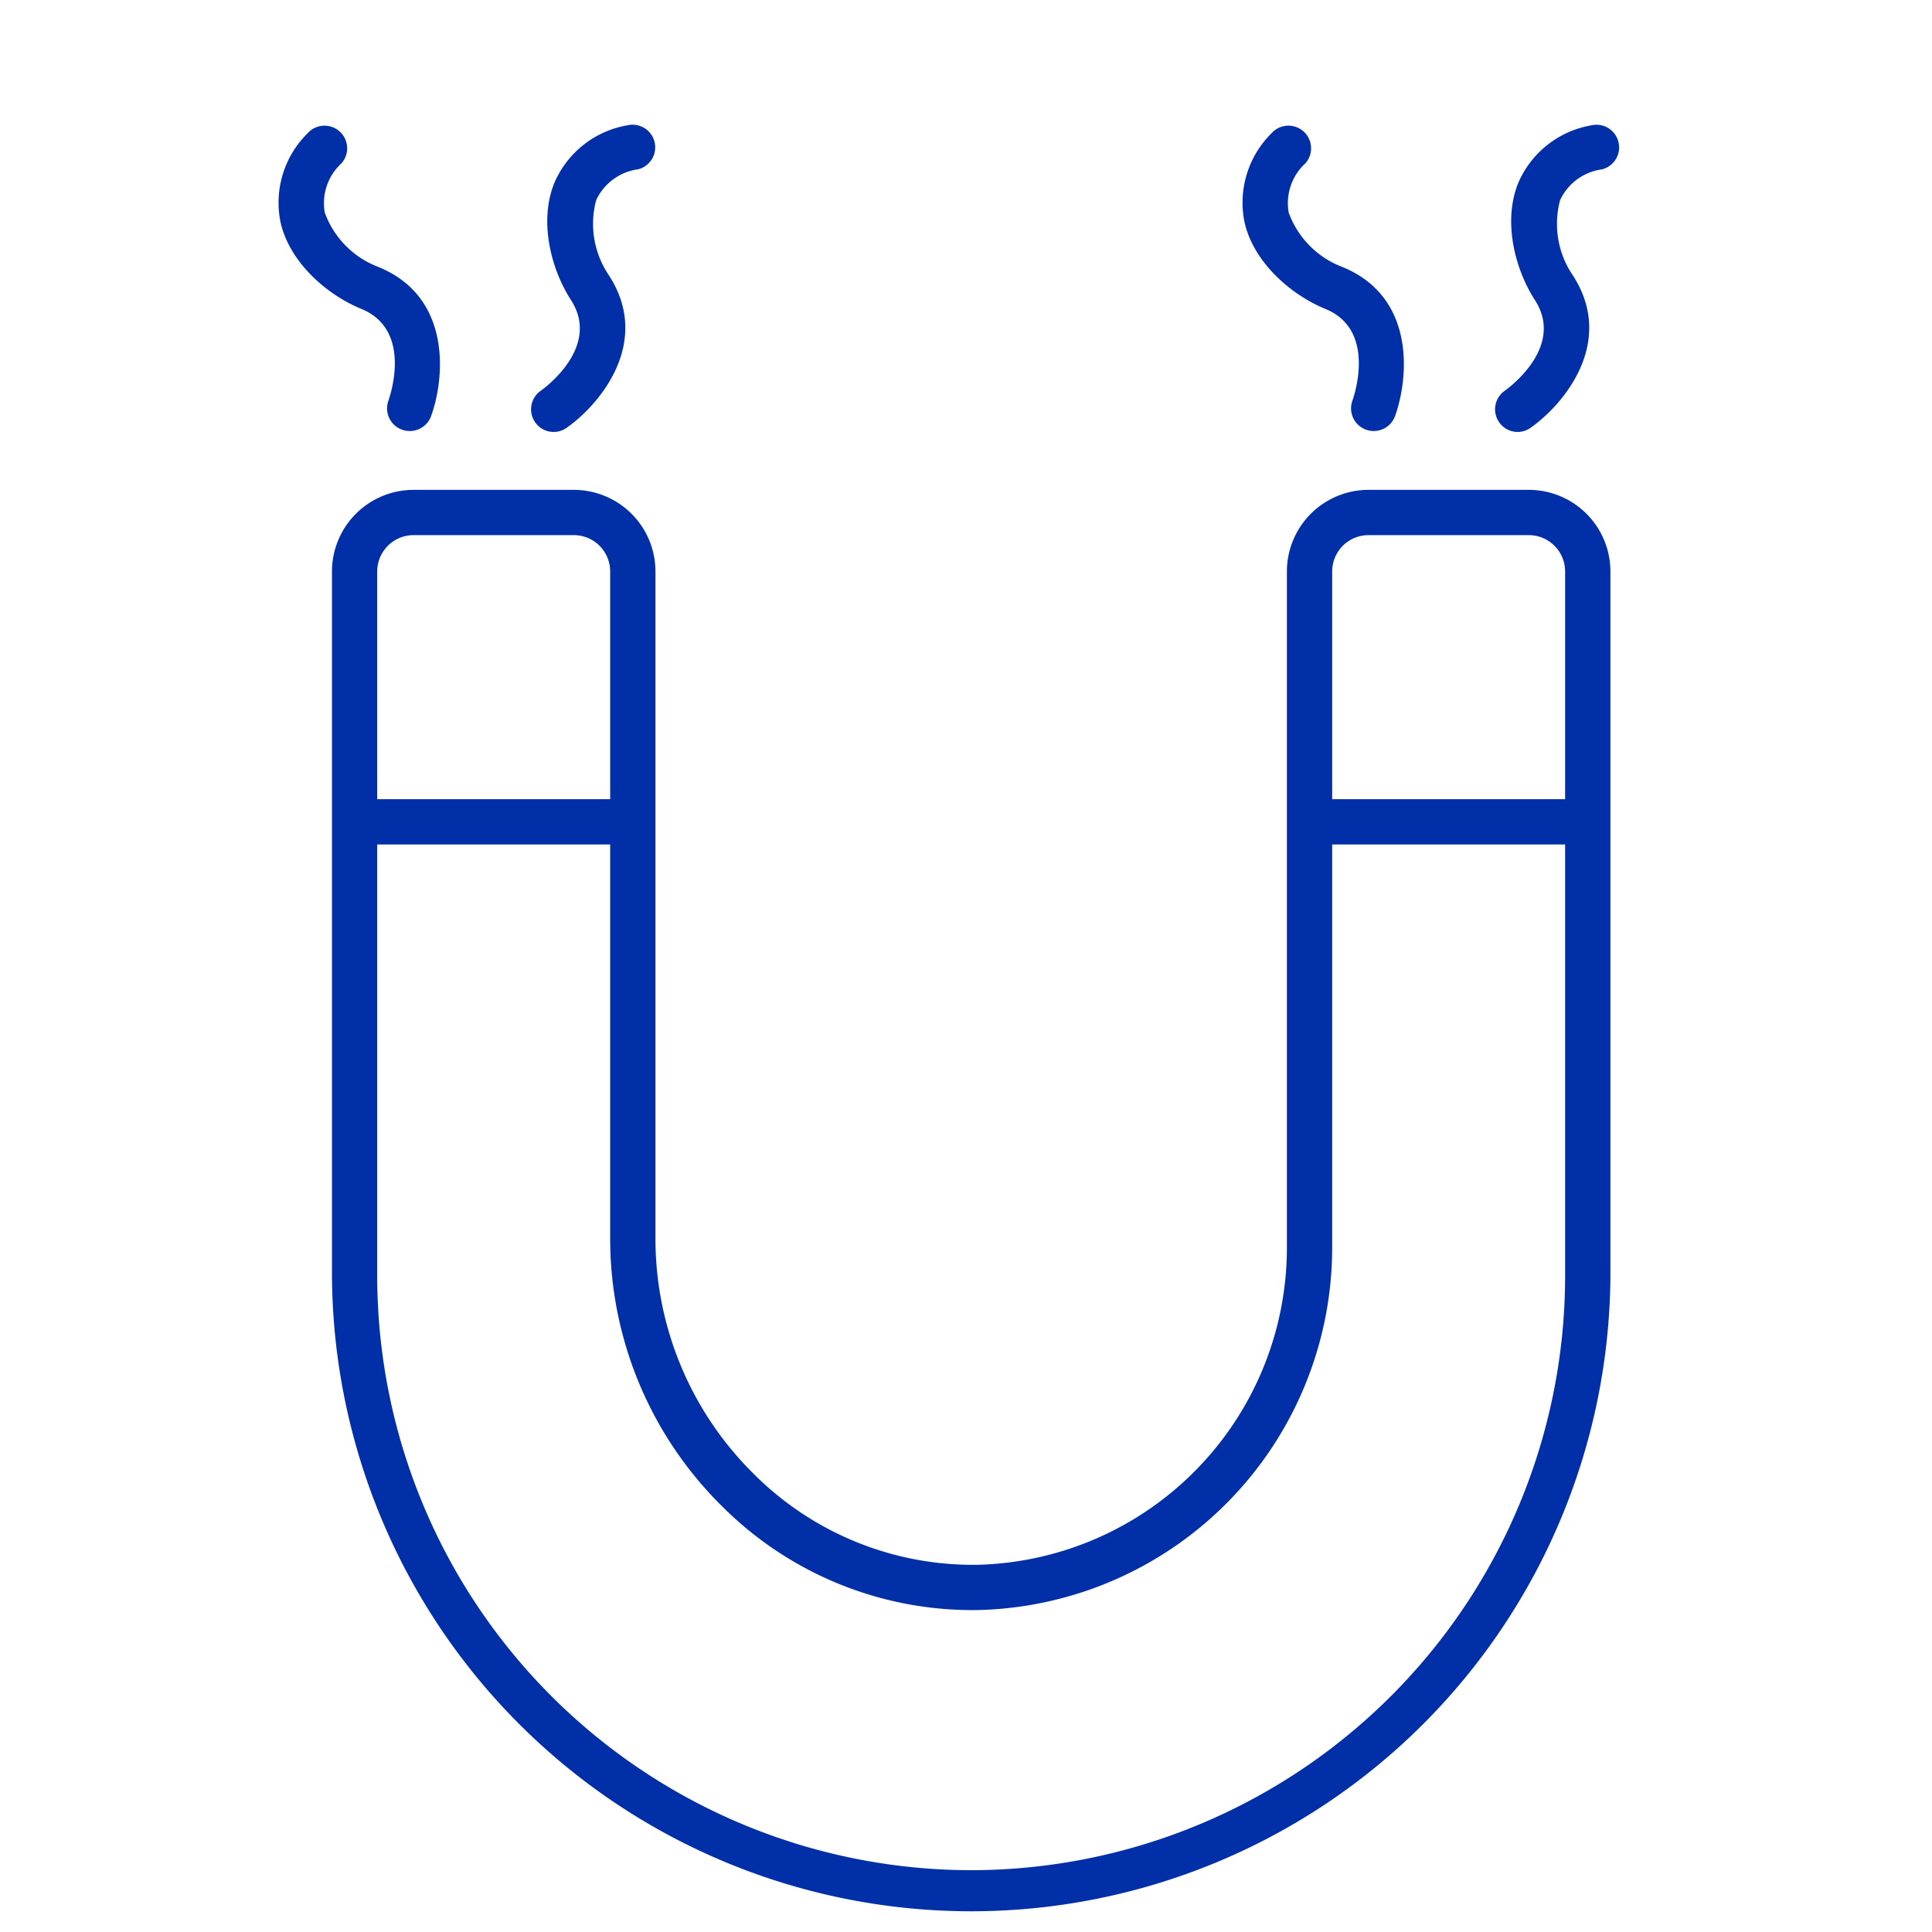 <!-- icon666.com - MILLIONS vector ICONS FREE --><svg viewBox="0 0 128 128" xmlns="http://www.w3.org/2000/svg"><g id="Outline"><path d="m91.012 28.556a1.5 1.5 0 0 1 -1.411-2.01c.167-.474 1.554-4.718-1.8-6.083-2.2-.9-4.708-3.005-5.339-5.7a6.461 6.461 0 0 1 1.778-5.932 1.5 1.5 0 1 1 2.246 1.989 3.588 3.588 0 0 0 -1.108 3.259 6.065 6.065 0 0 0 3.548 3.605c4.87 1.979 4.417 7.328 3.5 9.88a1.5 1.5 0 0 1 -1.414.992z" fill="#000000" style="fill: rgb(0, 47, 168);"></path><path d="m100.553 28.619a1.5 1.5 0 0 1 -.866-2.725c.409-.293 3.976-2.977 2-6.02-1.292-2-2.136-5.161-1.109-7.731a6.46 6.46 0 0 1 4.859-3.84 1.5 1.5 0 0 1 .7 2.917 3.588 3.588 0 0 0 -2.775 2.036 6.061 6.061 0 0 0 .842 4.987c2.858 4.414-.579 8.538-2.8 10.1a1.494 1.494 0 0 1 -.851.276z" fill="#000000" style="fill: rgb(0, 47, 168);"></path><path d="m27.145 28.556a1.5 1.5 0 0 1 -1.412-2.01c.168-.474 1.555-4.718-1.8-6.083-2.2-.9-4.708-3.005-5.339-5.7a6.458 6.458 0 0 1 1.783-5.931 1.5 1.5 0 1 1 2.246 1.989 3.588 3.588 0 0 0 -1.108 3.259 6.062 6.062 0 0 0 3.548 3.605c4.87 1.979 4.417 7.328 3.5 9.88a1.5 1.5 0 0 1 -1.418.991z" fill="#000000" style="fill: rgb(0, 47, 168);"></path><path d="m36.686 28.619a1.5 1.5 0 0 1 -.867-2.725c.41-.293 3.977-2.977 2.006-6.02-1.292-2-2.137-5.161-1.109-7.731a6.458 6.458 0 0 1 4.859-3.843 1.5 1.5 0 0 1 .7 2.917 3.59 3.59 0 0 0 -2.775 2.039 6.062 6.062 0 0 0 .843 4.987c2.858 4.414-.579 8.538-2.8 10.1a1.5 1.5 0 0 1 -.857.276z" fill="#000000" style="fill: rgb(0, 47, 168);"></path><path d="m101.288 32.454h-10.623a5.411 5.411 0 0 0 -5.405 5.405v44.9a21.017 21.017 0 0 1 -20.518 20.913 20.52 20.52 0 0 1 -14.765-5.983 21.888 21.888 0 0 1 -6.551-15.519v-44.311a5.411 5.411 0 0 0 -5.405-5.405h-10.621a5.411 5.411 0 0 0 -5.406 5.405v46.708a42.351 42.351 0 0 0 84.7 0v-46.708a5.41 5.41 0 0 0 -5.406-5.405zm-10.623 3h10.623a2.408 2.408 0 0 1 2.405 2.405v15.089h-15.433v-15.089a2.408 2.408 0 0 1 2.405-2.405zm-63.267 0h10.623a2.408 2.408 0 0 1 2.405 2.405v15.089h-15.434v-15.089a2.408 2.408 0 0 1 2.408-2.405zm36.945 88.451a39.389 39.389 0 0 1 -39.351-39.338v-28.619h15.434v26.222a24.913 24.913 0 0 0 7.449 17.66 23.445 23.445 0 0 0 16.925 6.84 24.032 24.032 0 0 0 23.46-23.912v-26.81h15.433v28.619a39.388 39.388 0 0 1 -39.35 39.338z" fill="#000000" style="fill: rgb(0, 47, 168);"></path></g></svg>